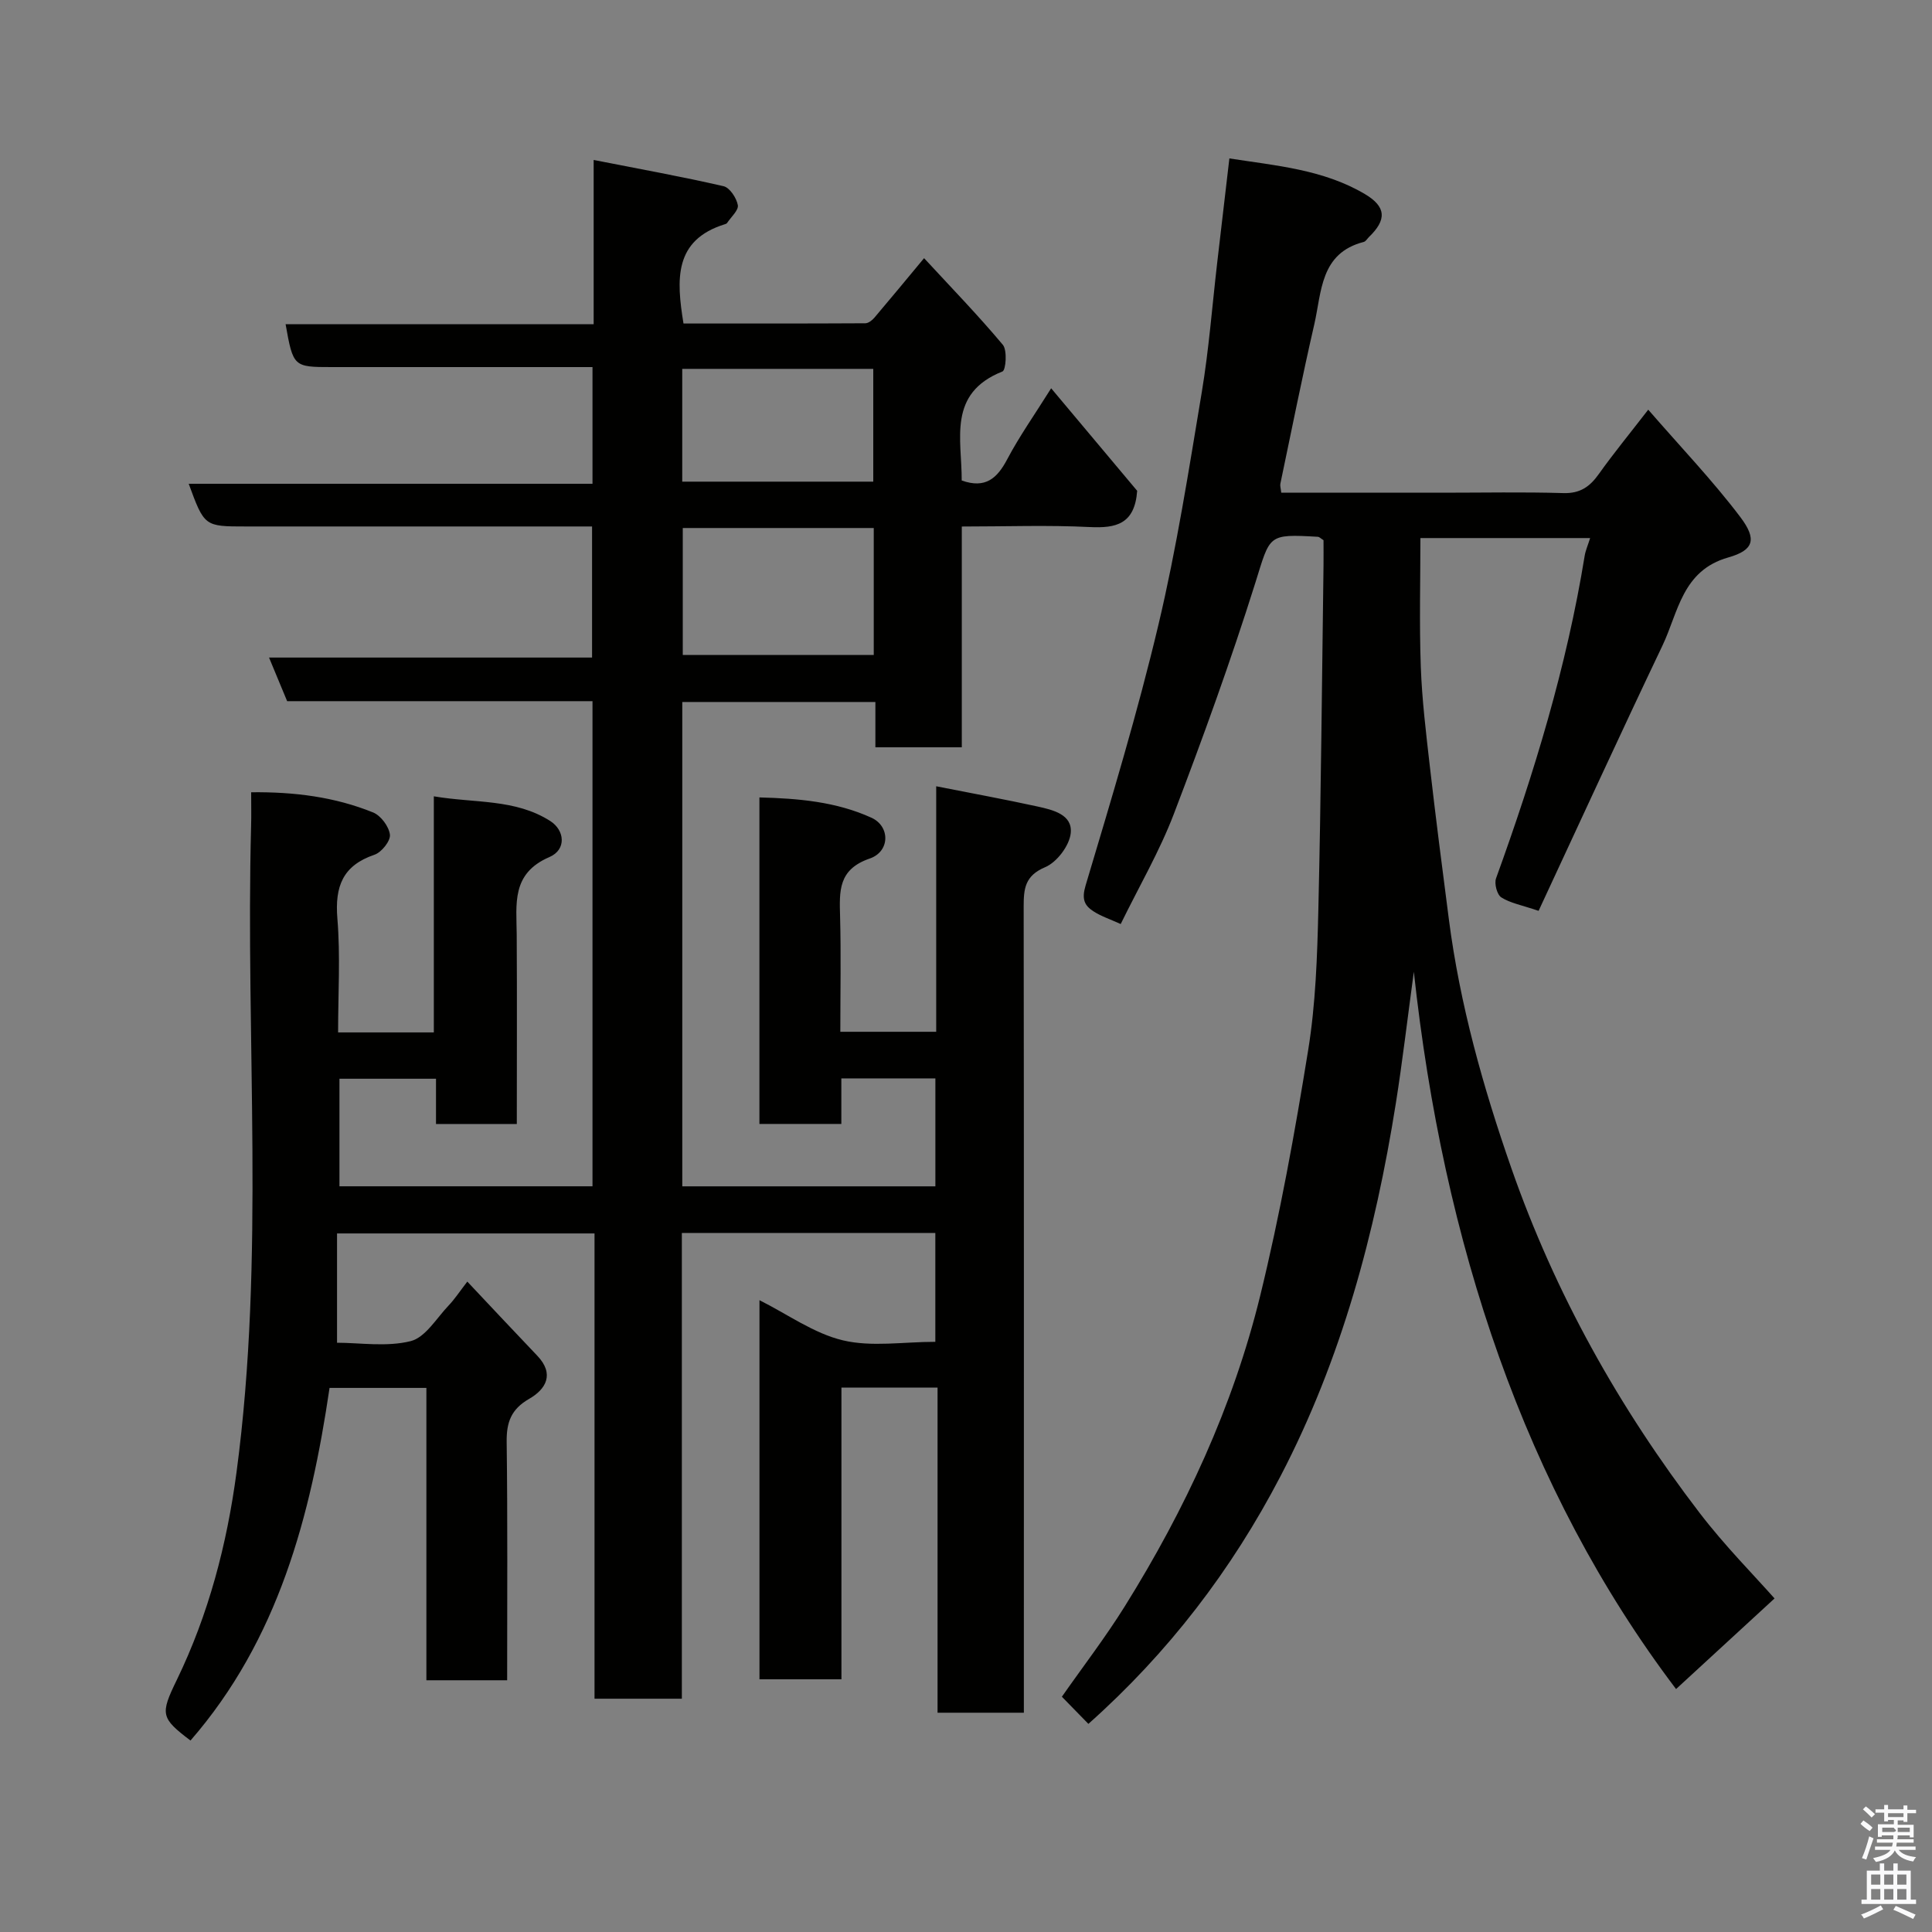 <svg enable-background="new 0 0 400 400" viewBox="0 0 400 400" xmlns="http://www.w3.org/2000/svg"><rect x="0" y="0" width="400" height="400" fill="#808080" stroke="none"/><path d="m385.2 377.6.6-.7c.6.4 1.3.9 1.9 1.5l-.6.7c-.8-.5-1.4-1-1.9-1.5zm.3 7.1c.6-1.4 1.1-2.9 1.5-4.5.3.1.6.3.9.4-.5 1.4-1 2.9-1.5 4.4zm.2-10.1.6-.6c.7.5 1.3 1.1 1.9 1.6l-.7.7c-.6-.6-1.2-1.2-1.8-1.7zm8.4-.8h.8v.9h1.8v.7h-1.8v1.8h-.8v-.3h-1.2v.9h3.3v2.6h-.8v-.4h-2.5c0 .3 0 .6-.1.8h3.4v.7h-3.5c0 .3-.1.6-.1.8h4v.7h-3.5c.7.9 1.9 1.3 3.6 1.5-.2.2-.4.5-.6.9-1.9-.3-3.2-1.1-3.8-2.3-.5 1.1-1.8 2-3.9 2.4-.2-.3-.4-.5-.6-.8 1.9-.4 3.1-.9 3.6-1.7h-3.2v-.7h3.5c.1-.2.1-.5.2-.8h-3.3v-.7h3.4c0-.2 0-.5 0-.8h-2.4v.3h-.8v-2.6h3.3v-.9h-1.2v.3h-.8v-1.8h-1.8v-.7h1.8v-.9h.8v.9h3.2zm-4.4 5.5h2.4c1-.3 0-.6 0-.9h-2.4zm1.2-3.1h3.2v-.8h-3.2zm4.4 2.2h-2.4v.9h2.5v-.9z" fill="#fafafb"/><path d="m389.2 385.8h.9v1.5h1.9v-1.5h.9v1.5h2.7v6h1.1v.9h-11.3v-.9h1.1v-6h2.7zm.2 8.7.5.8c-1.2.6-2.5 1.3-4 1.9-.2-.3-.3-.6-.6-.8 1.6-.6 3-1.3 4.1-1.9zm-2-4.3h1.9v-2.1h-1.9zm0 3.1h1.9v-2.2h-1.9zm2.7-3.1h1.9v-2.1h-1.9zm0 3.1h1.9v-2.2h-1.9zm2.4 1.3c1.4.6 2.7 1.2 4.1 1.8l-.5.9c-1.5-.7-2.8-1.4-4.1-1.9zm2.2-6.5h-1.9v2.1h1.9zm-1.9 5.2h1.9v-2.2h-1.9z" fill="#fafafb"/><g fill="#010100"><path d="m105 347.88c-5.87 0-11.02 0-16.72 0 0-20.07 0-40.13 0-60.53-6.94 0-13.34 0-20.05 0-3.92 26.54-10.6 52.09-28.79 73.01-6.17-4.68-6.29-5.44-2.85-12.52 6.61-13.62 10.39-28.1 12.38-43.03 5.94-44.51 1.83-89.26 3.02-133.89.06-2.13.01-4.26.01-6.89 8.97-.1 17.32.97 25.25 4.18 1.6.65 3.29 2.92 3.48 4.61.14 1.29-1.74 3.65-3.19 4.14-6.6 2.24-8.23 6.58-7.69 13.2.64 7.74.15 15.56.15 23.59h19.82c0-16.05 0-32.12 0-48.88 8.53 1.45 16.83.48 24.1 5.11 3 1.91 3.42 5.92-.18 7.47-7.93 3.41-6.8 9.74-6.76 16.08.08 12.96.02 25.93.02 39.18-5.65 0-10.92 0-16.73 0 0-2.92 0-5.98 0-9.37-6.93 0-13.32 0-19.99 0v22.27h52.39c0-33.31 0-66.7 0-100.44-21.06 0-42 0-63.22 0-1.24-2.99-2.39-5.77-3.75-9.03h66.88c0-9 0-17.73 0-27.14-1.63 0-3.39 0-5.15 0-22.17 0-44.33 0-66.5 0-8.61 0-8.61 0-11.86-8.84h83.6c0-8.22 0-15.94 0-24.16-8.61 0-17.06 0-25.51 0-9.5 0-19 0-28.5 0-7.88 0-7.96-.06-9.53-8.87h63.78c0-11.21 0-21.95 0-34.01 9.48 1.86 18.23 3.44 26.89 5.43 1.28.29 2.69 2.44 2.96 3.92.19 1.06-1.41 2.46-2.22 3.69-.08.12-.27.21-.42.25-10.64 3.28-10.09 11.46-8.61 20.57 12.44 0 25.05.02 37.65-.05.63 0 1.4-.61 1.86-1.14 3.28-3.86 6.5-7.77 10.3-12.34 5.53 5.99 11.15 11.78 16.31 17.94.94 1.13.63 5.24-.08 5.52-11.44 4.54-8.39 14.05-8.44 22.57 4.92 1.75 7.35-.45 9.44-4.42 2.5-4.74 5.62-9.14 9.08-14.67 6.28 7.48 12.22 14.57 17.81 21.23-.51 6.9-4.37 7.77-9.82 7.5-8.63-.43-17.29-.11-26.49-.11v45.71c-6.14 0-11.74 0-17.89 0 0-2.93 0-5.99 0-9.38-13.59 0-26.65 0-39.98 0v100.28h52.4c0-7.32 0-14.71 0-22.35-6.39 0-12.66 0-19.47 0v9.43c-5.93 0-11.32 0-16.96 0 0-22.44 0-44.7 0-67.6 8 .2 15.9.87 23.21 4.21 3.88 1.78 3.85 6.99-.37 8.44-6.57 2.25-6.28 6.76-6.14 12 .21 7.82.05 15.65.05 23.87h19.85c0-16.66 0-33.4 0-50.83 7.41 1.46 14.22 2.71 20.99 4.19 3.16.7 7.29 1.65 6.86 5.54-.28 2.58-2.87 6-5.29 7.02-4.21 1.78-4.45 4.47-4.45 8.17.07 53.5.04 107 .04 160.49v6.4c-5.86 0-11.58 0-17.87 0 0-22.26 0-44.65 0-67.31-6.81 0-13.08 0-19.9 0v60.39c-5.93 0-11.32 0-16.97 0 0-26.05 0-51.98 0-78.49 5.85 2.93 11.26 6.88 17.26 8.31 5.96 1.42 12.53.31 19.15.31 0-7.51 0-14.89 0-22.54-17.4 0-34.67 0-52.48 0v96.43c-6.27 0-11.98 0-18.08 0 0-32.11 0-64.04 0-96.33-17.75 0-35.14 0-53.31 0v22.63c4.72 0 10.24.91 15.23-.33 3.06-.76 5.36-4.75 7.89-7.4 1.23-1.29 2.22-2.81 3.85-4.93 5.02 5.33 9.73 10.36 14.49 15.35 3.62 3.8 1.79 6.93-1.69 8.93-3.72 2.14-4.7 4.83-4.65 8.89.21 16.29.1 32.59.1 49.37zm75.9-238.56c-13.49 0-26.52 0-39.54 0v26.28h39.54c0-8.88 0-17.35 0-26.28zm-.1-32.95c-13.5 0-26.53 0-39.55 0v23.35h39.55c0-7.87 0-15.46 0-23.35z"/><path d="m254.53 32.8c9.66 1.5 19.43 2.28 28.04 7.37 4.49 2.65 4.53 5.37.86 8.9-.36.35-.66.91-1.08 1.02-9.04 2.31-8.7 10.35-10.24 17.06-2.52 10.95-4.71 21.98-7.02 32.98-.1.46.08.97.18 1.88h33.43c8.33 0 16.67-.17 25 .08 3.45.1 5.46-1.33 7.32-3.95 3.01-4.23 6.31-8.25 10.23-13.32 6.73 7.76 13.35 14.67 19.08 22.25 3.46 4.59 2.79 6.84-2.5 8.34-9.58 2.71-10.35 11.36-13.64 18.26-8.69 18.22-17.1 36.57-25.64 54.91-3.54-1.2-5.89-1.61-7.73-2.79-.88-.57-1.48-2.85-1.08-3.94 7.89-21.78 14.63-43.86 18.35-66.78.18-1.09.65-2.14 1.13-3.67-11.75 0-23.12 0-35.14 0 0 8.78-.24 17.72.08 26.63.25 6.88 1.09 13.76 1.87 20.61 1.21 10.57 2.57 21.13 3.94 31.68 2.29 17.69 7.08 34.74 12.94 51.54 9.06 25.96 22.32 49.63 38.99 71.39 5.2 6.79 11.28 12.92 15.5 17.69-6.97 6.41-13.84 12.73-20.39 18.76-31.44-41.52-48.21-92.47-54.29-148.51-1.33 9.79-2.35 18.56-3.73 27.26-4.27 26.85-11.22 52.87-23.86 77.15-10.13 19.46-23.24 36.58-39.79 51.31-1.7-1.74-3.44-3.52-5.49-5.62 4.37-6.25 9.02-12.29 13.04-18.74 12.49-20.03 22.4-41.33 28.02-64.28 4.1-16.76 7.18-33.8 9.93-50.84 1.55-9.56 1.88-19.37 2.11-29.08.56-23.76.74-47.53 1.07-71.3.02-1.81 0-3.61 0-5.21-.61-.38-.86-.68-1.14-.7-10.52-.61-9.86-.4-13 9.6-5.07 16.11-10.83 32.03-16.86 47.81-2.95 7.72-7.17 14.95-10.99 22.76-2.23-1.01-4.07-1.61-5.64-2.63-1.91-1.23-2.46-2.56-1.63-5.35 5.35-17.91 10.78-35.84 15.09-54.02 3.76-15.85 6.28-32 8.96-48.08 1.48-8.89 2.16-17.9 3.2-26.86.81-7 1.63-13.99 2.52-21.57z"/></g></svg>